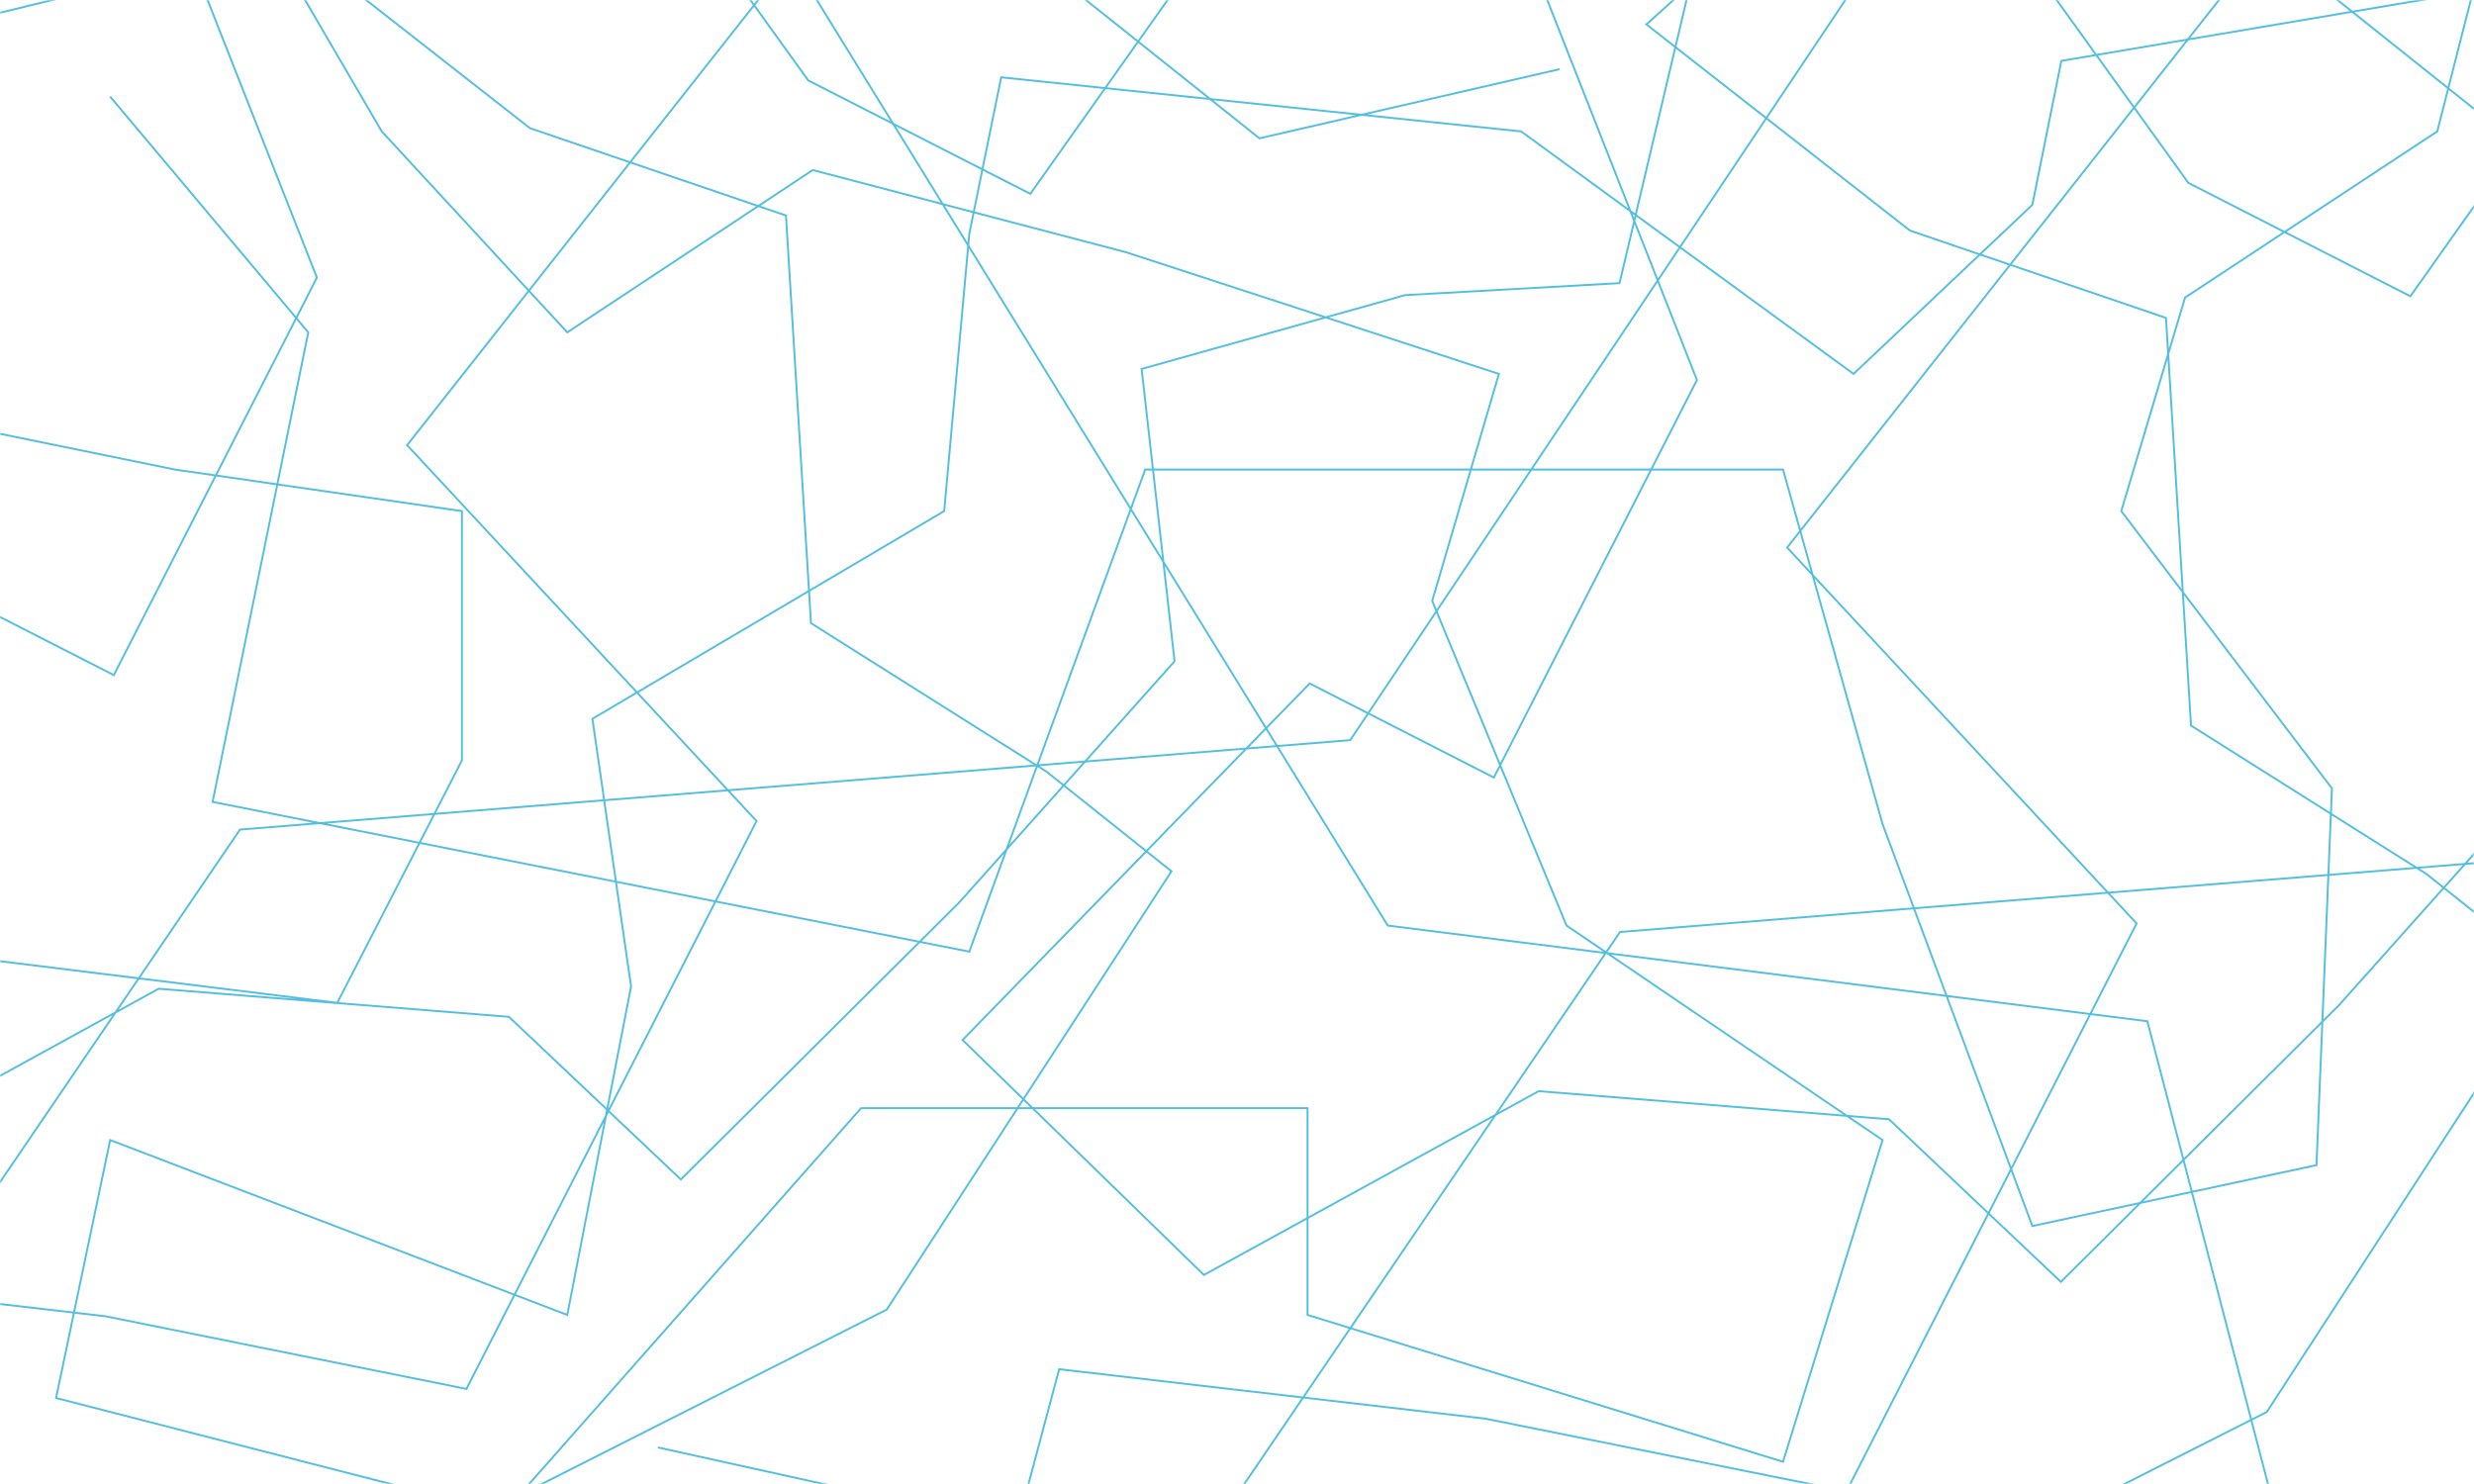 <svg width="1280" height="768" viewBox="0 0 1280 768" fill="none" xmlns="http://www.w3.org/2000/svg">
<rect width="1280" height="768" fill="white"/>
<mask id="mask0_35_20" style="mask-type:alpha" maskUnits="userSpaceOnUse" x="0" y="0" width="1280" height="768">
<rect width="1280" height="768" fill="white"/>
</mask>
<g mask="url(#mask0_35_20)">
<path d="M806.888 35.803L651.616 71.591L588.846 21.535M588.846 21.535L457.727 -83.025L390.156 2.676M588.846 21.535L619.773 -22.153L691.428 -111.879L876.664 -17.266L837.915 146.535L726.949 152.739L590.663 190.926L607.702 342.236L550.368 406.457M588.846 21.535L533.077 100.315L418.195 41.637L390.156 2.676M390.156 2.676L326.019 84.022M390.156 2.676L335.77 -72.891L456.939 -251.861M326.019 84.022L210.627 230.376L391.427 424.907L314.797 574.935M326.019 84.022L406.639 111.529L419.587 322.509L541.469 399.36L550.368 406.457M326.019 84.022L274.199 66.34L137.815 -40.376L325.987 -209.827L219.834 -295.488L61.544 -116.389L163.964 143.66L58.889 349.379L-36.401 300.707L-215.981 485.214L-91.129 606.814L82.094 511.699L263.321 526.223L314.797 574.935M314.797 574.935L241.32 718.791L54.477 681.185L-166.012 655.591L-204.825 800.831L-34.806 896.655L142.57 864.858L225.966 944.51L243.194 1099.85L299.344 1149.3L364.171 943.236L304.648 895.99L268.8 773.812L458.802 677.723L606.098 450.899L550.368 406.457M314.797 574.935L352.268 610.395L496.164 467.174L550.368 406.457M-373.65 696.072L-98.677 756.795L124.169 429.322L698.586 383.043L964.749 -14.944M57 50L159.5 172L143.475 250.67M143.475 250.67L110 415L217.058 436.193M143.475 250.67L90.5 243L-22 220V12L141.5 -28L197.5 68L293.5 172L420.5 88L503.772 109.846M143.475 250.67L239 264.5V393.5L217.058 436.193M217.058 436.193L318.674 456.308M217.058 436.193L174.5 519L-40 492.5M318.674 456.308L501.5 492.5L592.5 243H760.966M318.674 456.308L306.5 372L488.5 264.5L501.5 121L503.772 109.846M318.674 456.308L326.5 510.5L293.5 680.5L57 590L29 723.5L260.5 783L445.5 573.5H676.5V680.5L922.5 756.5L974 590L810.5 479L741 311L760.966 243M760.966 243H922.5L974 426.5L1051.5 634.5L1198.5 603L1206.5 408L1097.5 264.5L1130.5 154L1261 68L1279.5 -4.5L1066.5 31.5L1051.5 106L959 193.5L787 68L518 40L503.772 109.846M760.966 243L775.5 193.5L582.5 130.5L503.772 109.846M1182 801L1111 528.5L718 479L415.5 -11.5L-60 -67.5M1520.89 88.803L1365.62 124.591L1302.85 74.535M1302.85 74.535L1171.73 -30.025L1104.16 55.676M1302.85 74.535L1333.77 30.847L1405.43 -58.879L1590.66 35.734L1551.92 199.535L1440.95 205.739L1304.66 243.926L1321.7 395.236L1264.37 459.457M1302.85 74.535L1247.08 153.315L1132.2 94.636L1104.16 55.676M1104.16 55.676L1040.02 137.021M1104.16 55.676L1049.77 -19.891L1170.94 -198.861M1040.02 137.021L924.627 283.376L1105.43 477.907L1028.8 627.935M1040.02 137.021L1120.64 164.529L1133.59 375.509L1255.47 452.36L1264.37 459.457M1040.02 137.021L988.199 119.34L851.815 12.624L1039.99 -156.827L933.834 -242.488L775.544 -63.389L877.964 196.66L772.889 402.379L677.599 353.707L498.019 538.214L622.871 659.814L796.094 564.699L977.321 579.223L1028.8 627.935M1028.8 627.935L955.32 771.791L768.477 734.185L547.988 708.591L509.175 853.831L679.195 949.655L856.57 917.858L939.966 997.51L957.194 1152.85L1013.34 1202.3L1078.17 996.236L1018.65 948.99L982.8 826.812L1172.8 730.723L1320.1 503.899L1264.37 459.457M1028.8 627.935L1066.27 663.395L1210.16 520.174L1264.37 459.457M340.35 749.072L615.323 809.795L838.17 482.322L1412.59 436.043L1678.75 38.055" stroke="#52BFE1"/>
</g>
</svg>
